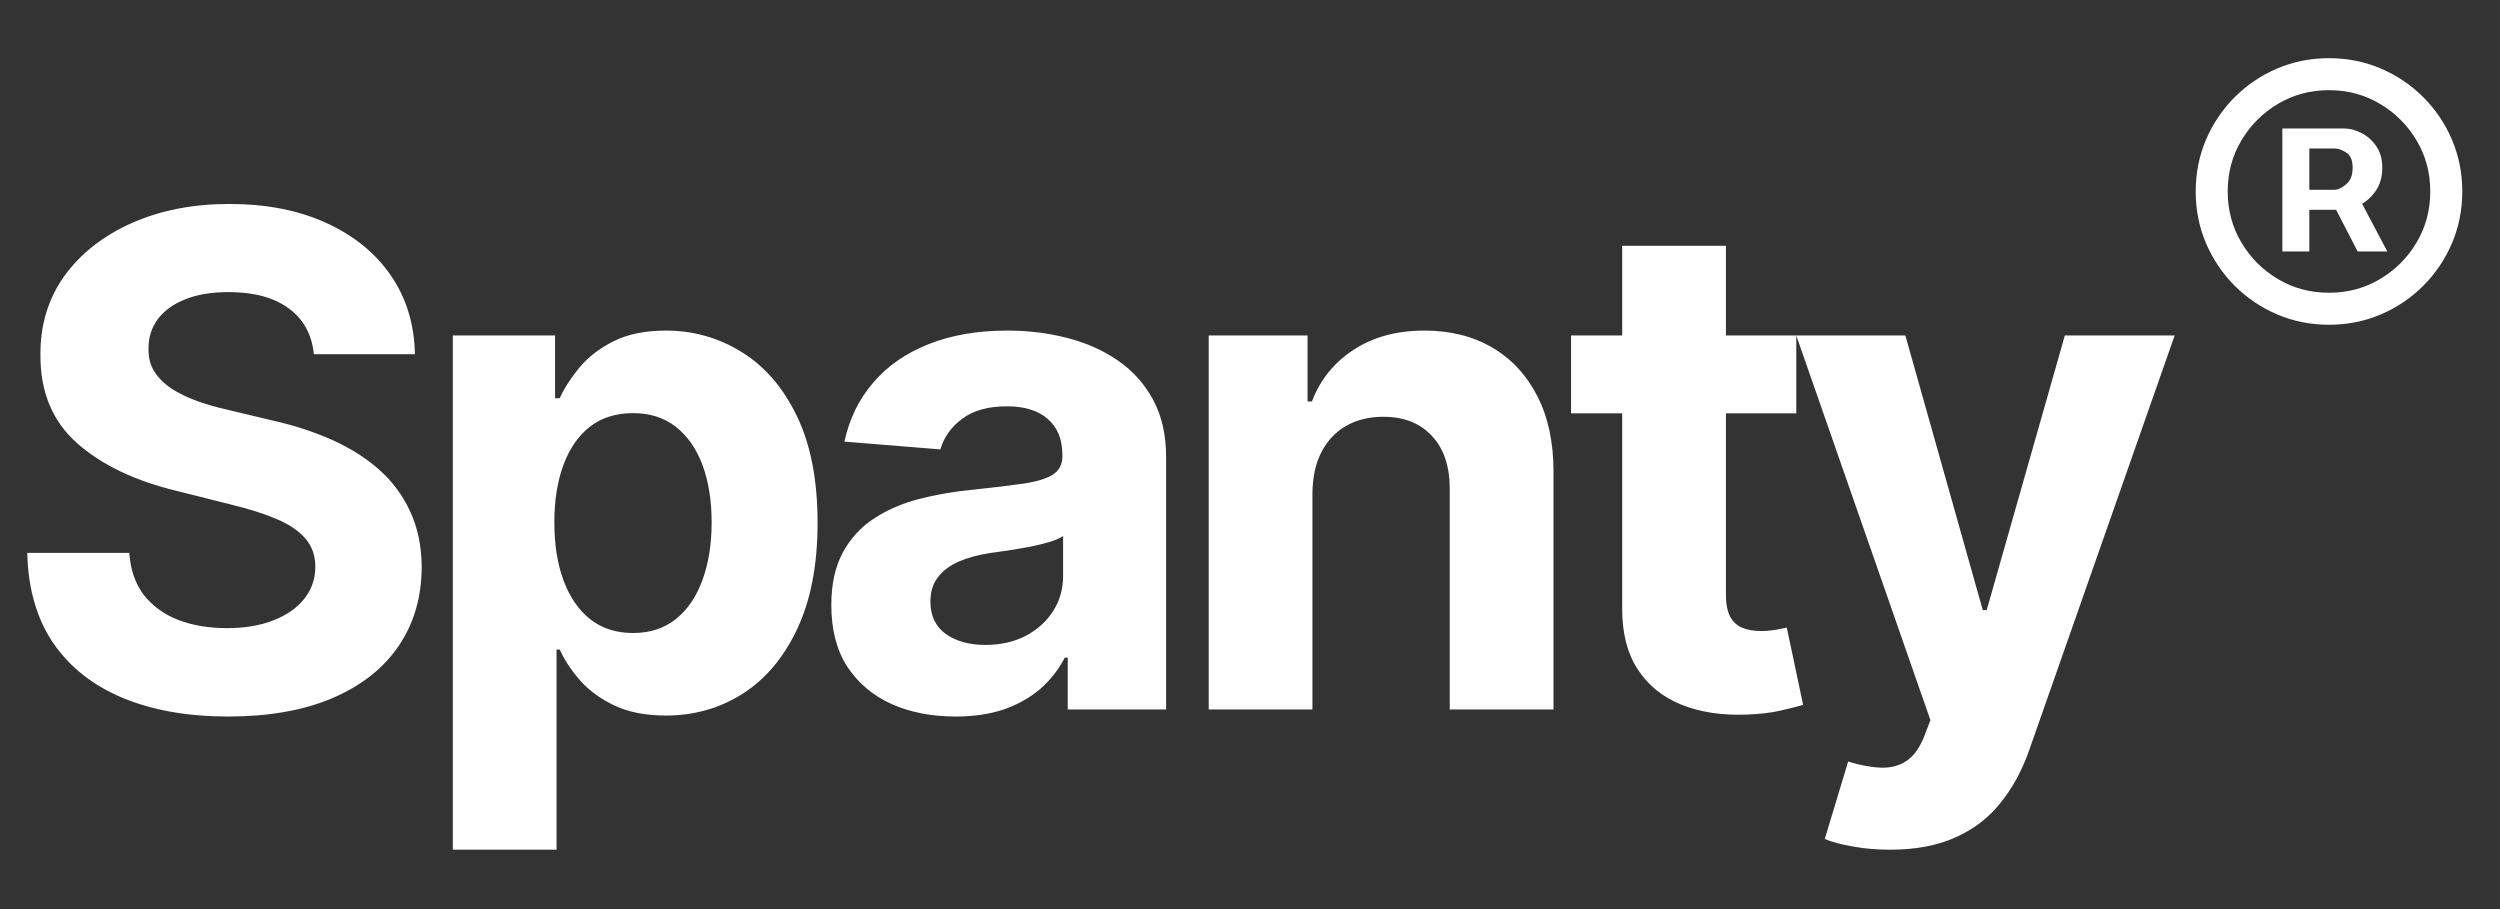<svg width="99" height="36" viewBox="0 0 99 36" fill="none" xmlns="http://www.w3.org/2000/svg">
<rect x="0" y="0" width="99" height="36" fill="#333333" stroke="none"/>
<path d="M12.429 14.026C12.352 13.248 12.021 12.644 11.436 12.213C10.851 11.783 10.057 11.567 9.054 11.567C8.373 11.567 7.797 11.664 7.328 11.857C6.859 12.043 6.499 12.303 6.248 12.638C6.004 12.972 5.882 13.351 5.882 13.775C5.869 14.129 5.943 14.438 6.104 14.701C6.271 14.965 6.499 15.193 6.788 15.386C7.077 15.572 7.412 15.736 7.791 15.877C8.17 16.012 8.575 16.128 9.006 16.225L10.78 16.649C11.641 16.842 12.432 17.099 13.152 17.42C13.872 17.742 14.495 18.137 15.023 18.606C15.55 19.076 15.958 19.628 16.247 20.265C16.543 20.901 16.694 21.631 16.7 22.453C16.694 23.662 16.385 24.71 15.775 25.597C15.171 26.478 14.296 27.162 13.152 27.651C12.014 28.133 10.642 28.374 9.035 28.374C7.441 28.374 6.052 28.13 4.869 27.641C3.693 27.152 2.774 26.429 2.112 25.471C1.456 24.507 1.112 23.315 1.08 21.894H5.12C5.165 22.556 5.355 23.109 5.689 23.553C6.03 23.99 6.483 24.321 7.048 24.546C7.621 24.765 8.267 24.874 8.987 24.874C9.694 24.874 10.308 24.771 10.828 24.565C11.355 24.36 11.764 24.073 12.053 23.707C12.342 23.341 12.487 22.92 12.487 22.444C12.487 22 12.355 21.628 12.091 21.325C11.834 21.023 11.455 20.766 10.954 20.554C10.459 20.342 9.851 20.149 9.131 19.976L6.981 19.436C5.316 19.03 4.002 18.397 3.037 17.536C2.073 16.675 1.594 15.514 1.601 14.055C1.594 12.86 1.912 11.815 2.555 10.921C3.204 10.028 4.095 9.33 5.226 8.829C6.357 8.328 7.643 8.077 9.083 8.077C10.549 8.077 11.828 8.328 12.921 8.829C14.02 9.33 14.875 10.028 15.485 10.921C16.096 11.815 16.411 12.85 16.43 14.026H12.429ZM17.931 33.648V13.284H21.981V15.771H22.165C22.345 15.373 22.605 14.968 22.945 14.556C23.293 14.139 23.743 13.792 24.295 13.515C24.855 13.232 25.549 13.091 26.378 13.091C27.458 13.091 28.454 13.374 29.367 13.939C30.28 14.499 31.01 15.344 31.556 16.475C32.102 17.6 32.376 19.011 32.376 20.708C32.376 22.36 32.109 23.755 31.575 24.893C31.048 26.024 30.328 26.883 29.415 27.468C28.509 28.046 27.493 28.335 26.369 28.335C25.571 28.335 24.893 28.203 24.334 27.94C23.781 27.676 23.328 27.345 22.974 26.947C22.621 26.542 22.351 26.134 22.165 25.722H22.039V33.648H17.931ZM21.952 20.689C21.952 21.57 22.075 22.338 22.319 22.994C22.563 23.649 22.917 24.16 23.379 24.527C23.842 24.887 24.405 25.067 25.067 25.067C25.735 25.067 26.301 24.883 26.764 24.517C27.227 24.144 27.577 23.63 27.815 22.974C28.059 22.312 28.181 21.55 28.181 20.689C28.181 19.834 28.062 19.082 27.825 18.433C27.587 17.784 27.236 17.276 26.773 16.909C26.311 16.543 25.742 16.36 25.067 16.36C24.398 16.36 23.833 16.536 23.37 16.89C22.913 17.244 22.563 17.745 22.319 18.394C22.075 19.043 21.952 19.808 21.952 20.689ZM37.837 28.374C36.892 28.374 36.05 28.21 35.311 27.882C34.572 27.548 33.987 27.056 33.556 26.407C33.132 25.751 32.92 24.935 32.92 23.958C32.92 23.135 33.071 22.444 33.373 21.885C33.675 21.325 34.087 20.875 34.607 20.535C35.128 20.194 35.719 19.937 36.381 19.763C37.05 19.59 37.751 19.468 38.483 19.397C39.345 19.307 40.039 19.223 40.566 19.146C41.093 19.063 41.476 18.941 41.714 18.78C41.951 18.619 42.07 18.381 42.07 18.066V18.009C42.07 17.398 41.877 16.925 41.492 16.591C41.112 16.257 40.572 16.09 39.872 16.09C39.133 16.09 38.544 16.254 38.107 16.581C37.67 16.903 37.381 17.308 37.239 17.796L33.44 17.488C33.633 16.588 34.013 15.81 34.578 15.154C35.144 14.492 35.873 13.984 36.767 13.631C37.667 13.271 38.708 13.091 39.891 13.091C40.714 13.091 41.501 13.187 42.253 13.38C43.012 13.573 43.684 13.872 44.269 14.277C44.86 14.682 45.326 15.203 45.667 15.839C46.008 16.469 46.178 17.224 46.178 18.105V28.094H42.282V26.04H42.167C41.929 26.503 41.611 26.912 41.212 27.265C40.813 27.612 40.335 27.885 39.775 28.085C39.216 28.277 38.57 28.374 37.837 28.374ZM39.014 25.539C39.618 25.539 40.151 25.42 40.614 25.182C41.077 24.938 41.44 24.61 41.704 24.199C41.967 23.787 42.099 23.321 42.099 22.801V21.229C41.971 21.312 41.794 21.39 41.569 21.46C41.35 21.525 41.103 21.586 40.826 21.644C40.55 21.695 40.274 21.743 39.997 21.788C39.721 21.827 39.47 21.862 39.245 21.894C38.763 21.965 38.342 22.078 37.982 22.232C37.622 22.386 37.342 22.595 37.143 22.858C36.944 23.116 36.844 23.437 36.844 23.823C36.844 24.382 37.047 24.809 37.452 25.105C37.863 25.394 38.384 25.539 39.014 25.539ZM51.972 19.532V28.094H47.865V13.284H51.779V15.897H51.953C52.281 15.035 52.83 14.354 53.602 13.853C54.373 13.345 55.308 13.091 56.408 13.091C57.436 13.091 58.333 13.316 59.098 13.766C59.863 14.216 60.457 14.859 60.882 15.694C61.306 16.524 61.518 17.514 61.518 18.664V28.094H57.41V19.397C57.417 18.491 57.185 17.784 56.716 17.276C56.247 16.761 55.601 16.504 54.778 16.504C54.225 16.504 53.737 16.623 53.312 16.861C52.895 17.099 52.567 17.446 52.329 17.902C52.097 18.352 51.979 18.895 51.972 19.532ZM71.133 13.284V16.369H62.214V13.284H71.133ZM64.239 9.735H68.347V23.543C68.347 23.922 68.404 24.218 68.52 24.43C68.636 24.636 68.796 24.78 69.002 24.864C69.214 24.948 69.459 24.989 69.735 24.989C69.928 24.989 70.121 24.973 70.314 24.941C70.506 24.903 70.654 24.874 70.757 24.854L71.403 27.911C71.197 27.975 70.908 28.049 70.535 28.133C70.162 28.223 69.709 28.277 69.176 28.297C68.186 28.335 67.318 28.203 66.572 27.901C65.833 27.599 65.258 27.13 64.846 26.494C64.435 25.857 64.233 25.054 64.239 24.083V9.735ZM74.845 33.648C74.324 33.648 73.835 33.606 73.379 33.523C72.929 33.446 72.556 33.346 72.261 33.224L73.186 30.158C73.668 30.305 74.102 30.386 74.488 30.399C74.88 30.412 75.218 30.322 75.5 30.129C75.79 29.936 76.024 29.608 76.204 29.145L76.445 28.518L71.132 13.284H75.452L78.518 24.16H78.673L81.768 13.284H86.117L80.36 29.695C80.084 30.492 79.708 31.186 79.232 31.778C78.763 32.375 78.168 32.835 77.448 33.156C76.728 33.484 75.86 33.648 74.845 33.648Z" fill="white"/>
<path d="M90.381 9.957V5.088H92.848C93.046 5.088 93.261 5.145 93.495 5.26C93.728 5.37 93.926 5.541 94.088 5.774C94.255 6.003 94.339 6.293 94.339 6.645C94.339 7.001 94.253 7.305 94.082 7.555C93.91 7.802 93.701 7.989 93.455 8.116C93.213 8.244 92.984 8.308 92.769 8.308H90.988V7.516H92.439C92.584 7.516 92.74 7.443 92.907 7.298C93.079 7.153 93.165 6.935 93.165 6.645C93.165 6.346 93.079 6.144 92.907 6.038C92.74 5.932 92.593 5.88 92.465 5.88H91.449V9.957H90.381ZM93.323 7.661L94.537 9.957H93.363L92.175 7.661H93.323ZM92.228 12.86C91.498 12.86 90.814 12.723 90.176 12.451C89.538 12.178 88.978 11.8 88.494 11.316C88.01 10.832 87.632 10.271 87.359 9.634C87.086 8.996 86.95 8.312 86.95 7.582C86.95 6.852 87.086 6.168 87.359 5.53C87.632 4.892 88.01 4.332 88.494 3.848C88.978 3.364 89.538 2.986 90.176 2.713C90.814 2.44 91.498 2.304 92.228 2.304C92.958 2.304 93.642 2.44 94.28 2.713C94.917 2.986 95.478 3.364 95.962 3.848C96.446 4.332 96.824 4.892 97.097 5.53C97.369 6.168 97.506 6.852 97.506 7.582C97.506 8.312 97.369 8.996 97.097 9.634C96.824 10.271 96.446 10.832 95.962 11.316C95.478 11.8 94.917 12.178 94.28 12.451C93.642 12.723 92.958 12.86 92.228 12.86ZM92.228 11.593C92.967 11.593 93.64 11.413 94.247 11.052C94.854 10.691 95.337 10.208 95.698 9.601C96.059 8.994 96.239 8.321 96.239 7.582C96.239 6.843 96.059 6.17 95.698 5.563C95.337 4.956 94.854 4.472 94.247 4.112C93.64 3.751 92.967 3.571 92.228 3.571C91.489 3.571 90.816 3.751 90.209 4.112C89.602 4.472 89.118 4.956 88.758 5.563C88.397 6.17 88.217 6.843 88.217 7.582C88.217 8.321 88.397 8.994 88.758 9.601C89.118 10.208 89.602 10.691 90.209 11.052C90.816 11.413 91.489 11.593 92.228 11.593Z" fill="white"/>
</svg>
